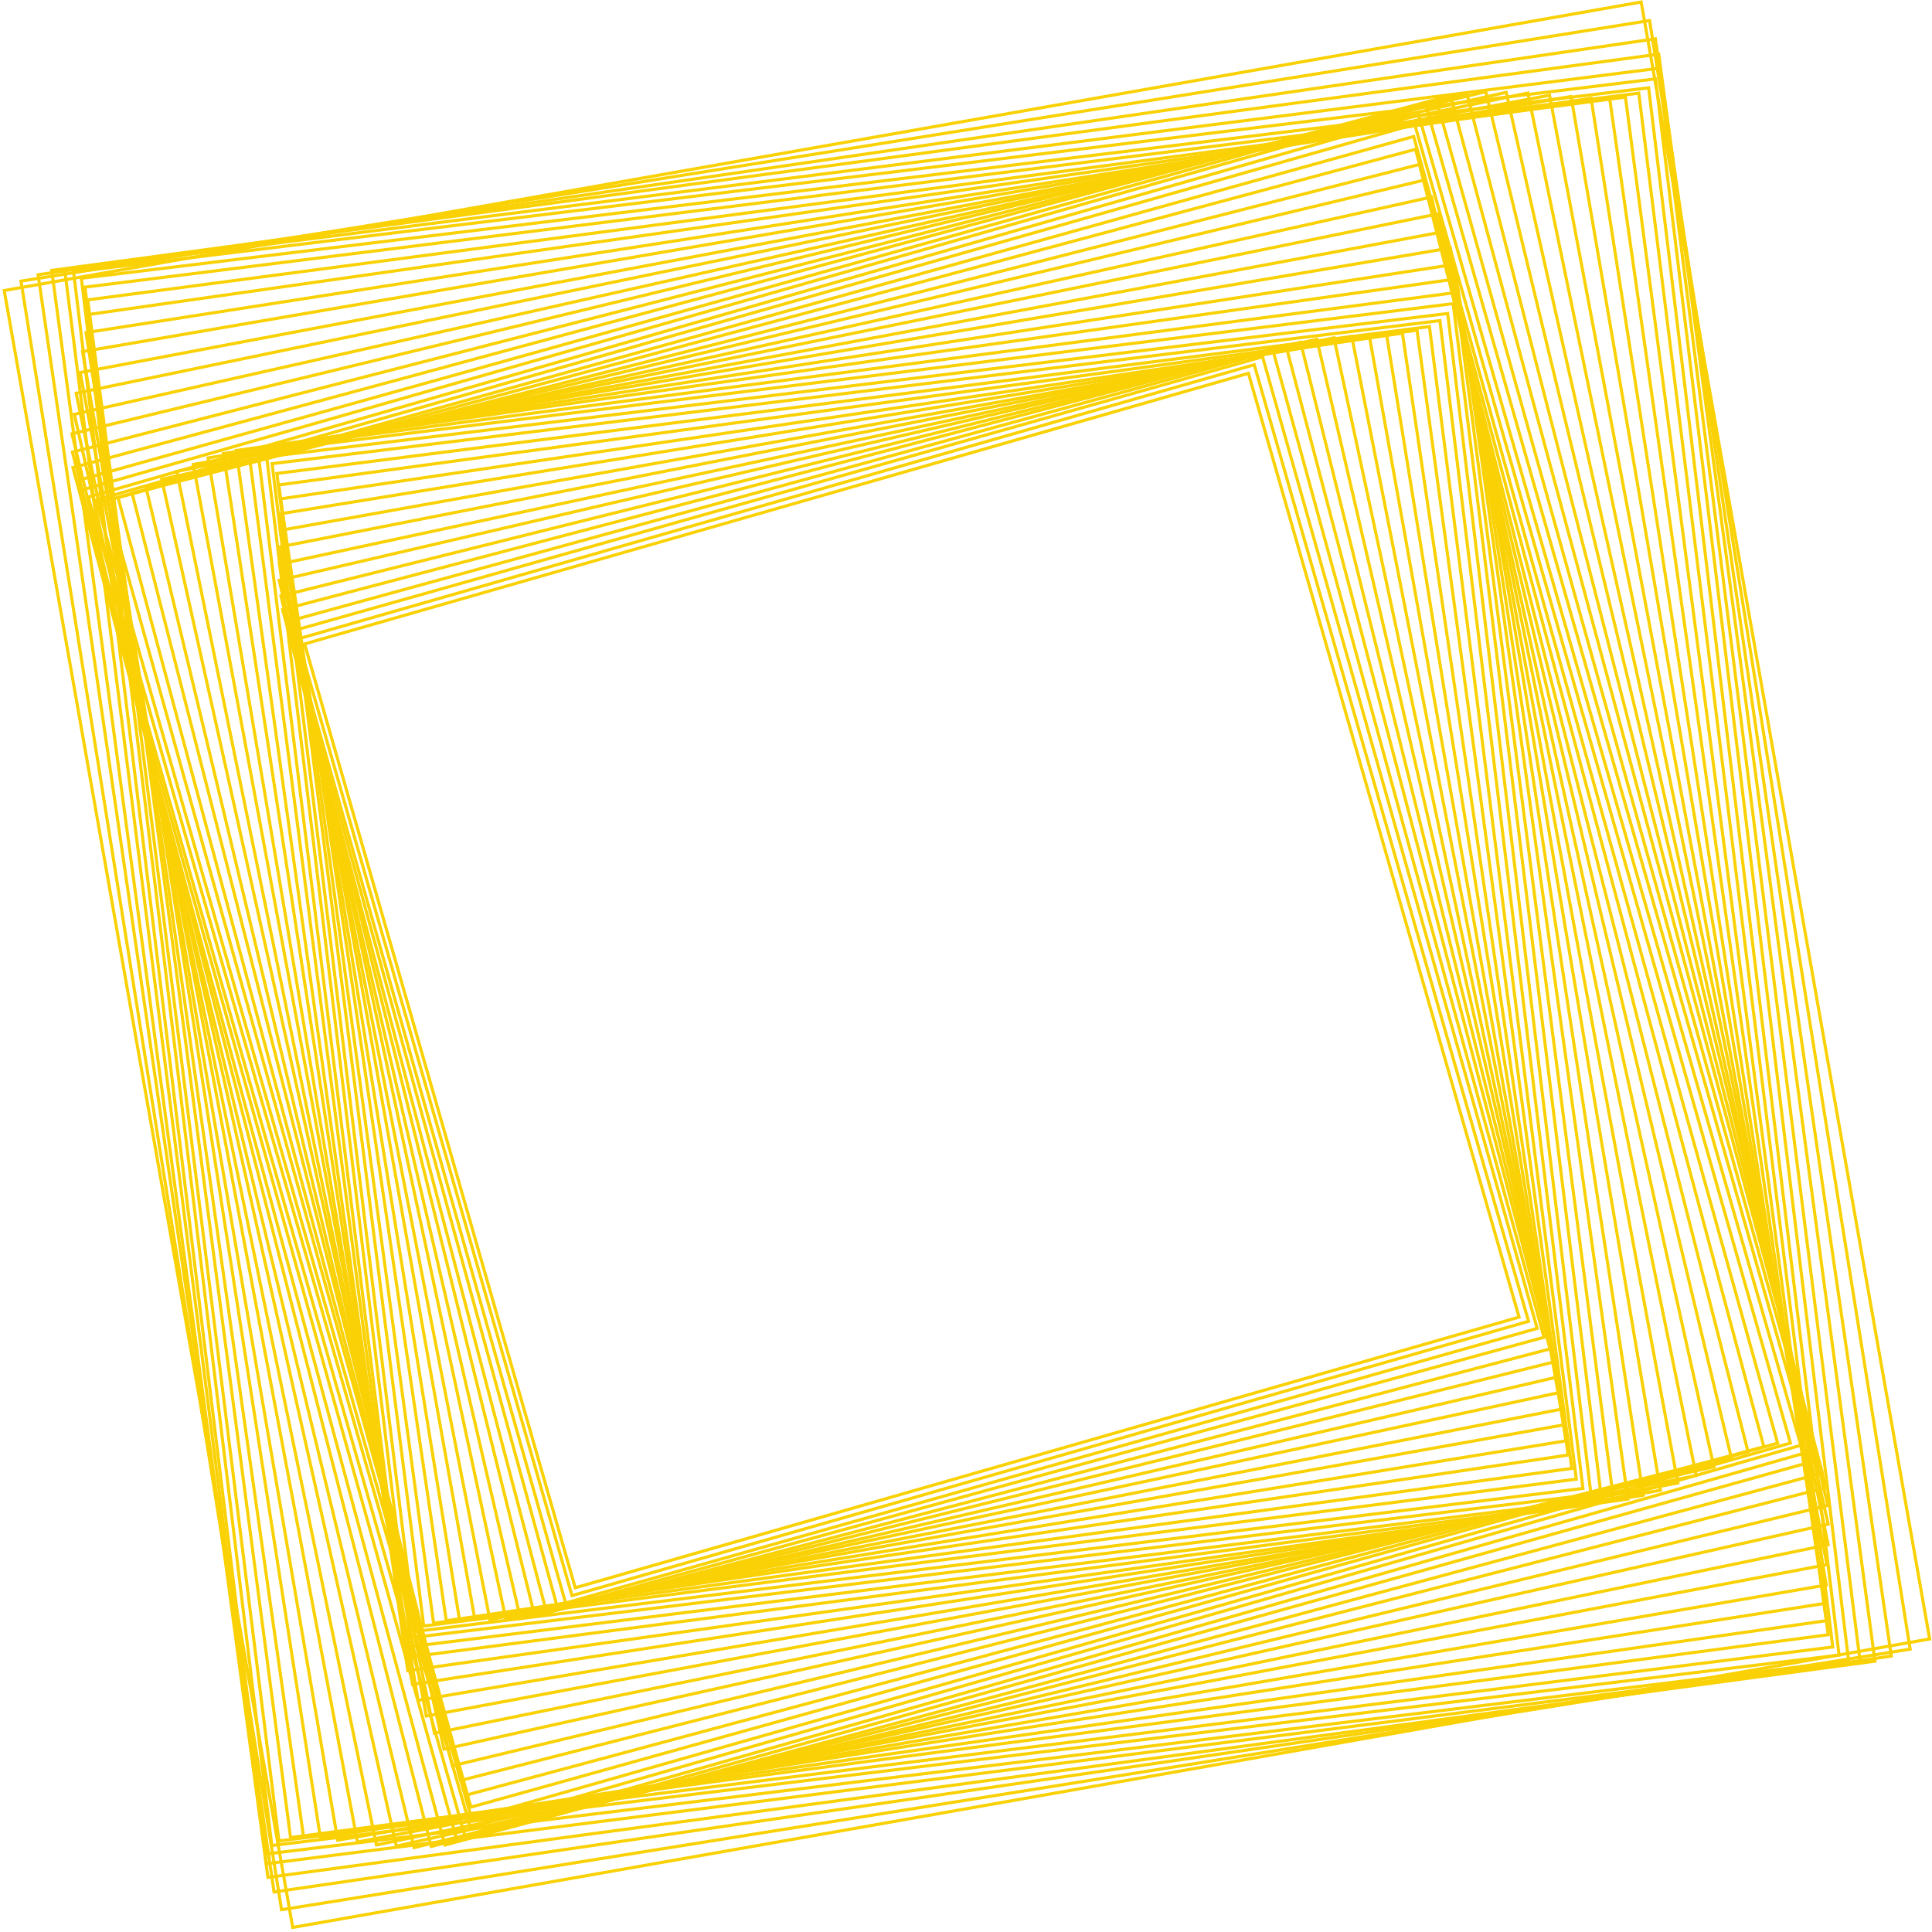 <svg xmlns="http://www.w3.org/2000/svg" width="627" height="627" viewBox="0 0 627 627">
    <g fill="none" fill-rule="evenodd" stroke="#F9D104">
        <path d="M626.237 531.897L94.998 625.522 1.373 94.283 532.612.658z"/>
        <path d="M619.91 535.203L91.375 619.769 6.81 91.234 535.344 6.668z"/>
        <path d="M613.788 537.44l-524.85 76.568-76.569-524.85 524.85-76.569z"/>
        <path d="M608.484 539.108L86.951 609.277 16.783 87.744l521.533-70.169z"/>
        <path d="M603.697 539.426L86.432 604.852 21.007 87.588 538.27 22.162z"/>
        <path d="M599.943 538.995L86.548 601.668 23.875 88.274 537.269 25.6z"/>
        <path d="M596.84 537.125L88.216 598.933 26.407 90.308l508.625-61.809z"/>
        <path d="M594.792 534.5L90.526 597.453 27.573 93.186l504.266-62.953z"/>
        <path d="M593.317 530.53L94.292 596.345 28.477 97.319l499.026-65.815z"/>
        <path d="M592.714 525.968L98.54 596.308 28.2 102.134l494.174-70.34z"/>
        <path d="M592.42 520.323l-488.44 76.06-76.06-488.44 488.44-76.06z"/>
        <path d="M592.678 514.394l-483.083 82.812-82.812-483.083 483.083-82.812z"/>
        <path d="M592.888 507.784L116 597.787 25.997 120.9l476.888-90.003z"/>
        <path d="M593.293 501.31l-471.132 97.445-97.445-471.132L495.85 30.178z"/>
        <path d="M593.304 494.645L128.62 599.139 24.126 134.455 488.81 29.96z"/>
        <path d="M593.212 488.578L134.376 599.61 23.345 140.773 482.181 29.742z"/>
        <path d="M592.473 482.8L139.946 599.243 23.503 146.717 476.029 30.273z"/>
        <path d="M591.441 478.03L144.407 598.771 23.665 151.738 470.698 30.995z"/>
        <path d="M589.626 473.917L148.31 597.333 24.894 156.017 466.21 32.6z"/>
        <path d="M587.437 471.067L150.851 595.702 26.216 159.116 462.802 34.481z"/>
        <path d="M584.43 469.045L152.664 593.073 28.636 161.305 460.403 37.278z"/>
        <path d="M581.05 468.324L153.076 590.248 31.152 162.275 459.125 40.35z"/>
        <path d="M576.893 468.365l-424.07 118.107-118.106-424.07 424.07-118.106z"/>
        <path d="M572.426 469.522L151.358 582.56 38.32 161.492 459.388 48.454z"/>
        <path d="M567.298 471.165L149.506 577.814 42.857 160.022 460.65 53.373z"/>
        <path d="M561.993 473.568l-415.197 99.493-99.493-415.196L462.5 58.372z"/>
        <path d="M556.215 476.043L144.11 567.667 52.485 155.561 464.59 63.937z"/>
        <path d="M550.47 478.849l-409.474 83.625L57.371 153l409.474-83.625z"/>
        <path d="M544.519 481.283l-406.17 75.624-75.623-406.169 406.169-75.624z"/>
        <path d="M538.866 483.64l-403.179 68.164-68.163-403.179 403.178-68.163z"/>
        <path d="M533.302 485.253L133.86 546.628 72.486 147.186l399.44-61.374z"/>
        <path d="M528.304 486.482l-395.976 55.695L76.632 146.2 472.61 90.505z"/>
        <path d="M523.65 486.722l-391.78 51.191-51.19-391.78 391.78-51.19z"/>
        <path d="M519.75 486.412L131.88 534.56 83.73 146.688 471.603 98.54z"/>
        <path d="M516.333 485.018l-383.278 46.515L86.54 148.255l383.278-46.515z"/>
        <path d="M513.718 483.046l-378.991 46.416-46.416-378.99 378.99-46.417z"/>
        <path d="M511.562 480.038l-374.046 47.66-47.66-374.045 374.046-47.66z"/>
        <path d="M510.1 476.552L140.703 526.78 90.474 157.381l369.398-50.228z"/>
        <path d="M508.926 472.206L144.83 526 91.034 161.903l364.098-53.795z"/>
        <path d="M508.222 467.592l-359.079 58.245-58.245-359.079 359.08-58.245z"/>
        <path d="M507.545 462.402l-353.432 63.155-63.155-353.432L444.39 108.97z"/>
        <path d="M507.069 457.242L158.975 525.62l-68.38-348.095 348.095-68.379z"/>
        <path d="M506.355 451.858l-342.218 73.446L90.69 183.086l342.218-73.447z"/>
        <path d="M505.605 446.842l-336.749 78.25-78.25-336.749 336.749-78.25z"/>
        <path d="M504.412 441.965L173.511 524.3 91.176 193.4l330.901-82.336z"/>
        <path d="M503.025 437.764l-325.61 85.684-85.685-325.61 325.61-85.685z"/>
        <path d="M501.08 433.995l-320.118 87.911-87.912-320.12 320.12-87.91z"/>
        <path d="M498.868 431.11L183.55 520.227 94.43 204.909l315.319-89.118z"/>
        <path d="M496.065 428.811l-310.44 89.018-89.018-310.44 310.44-89.018z"/>
        <path d="M492.987 427.453l-306.3 87.83-87.83-306.3 306.3-87.83z"/>
    </g>
</svg>
